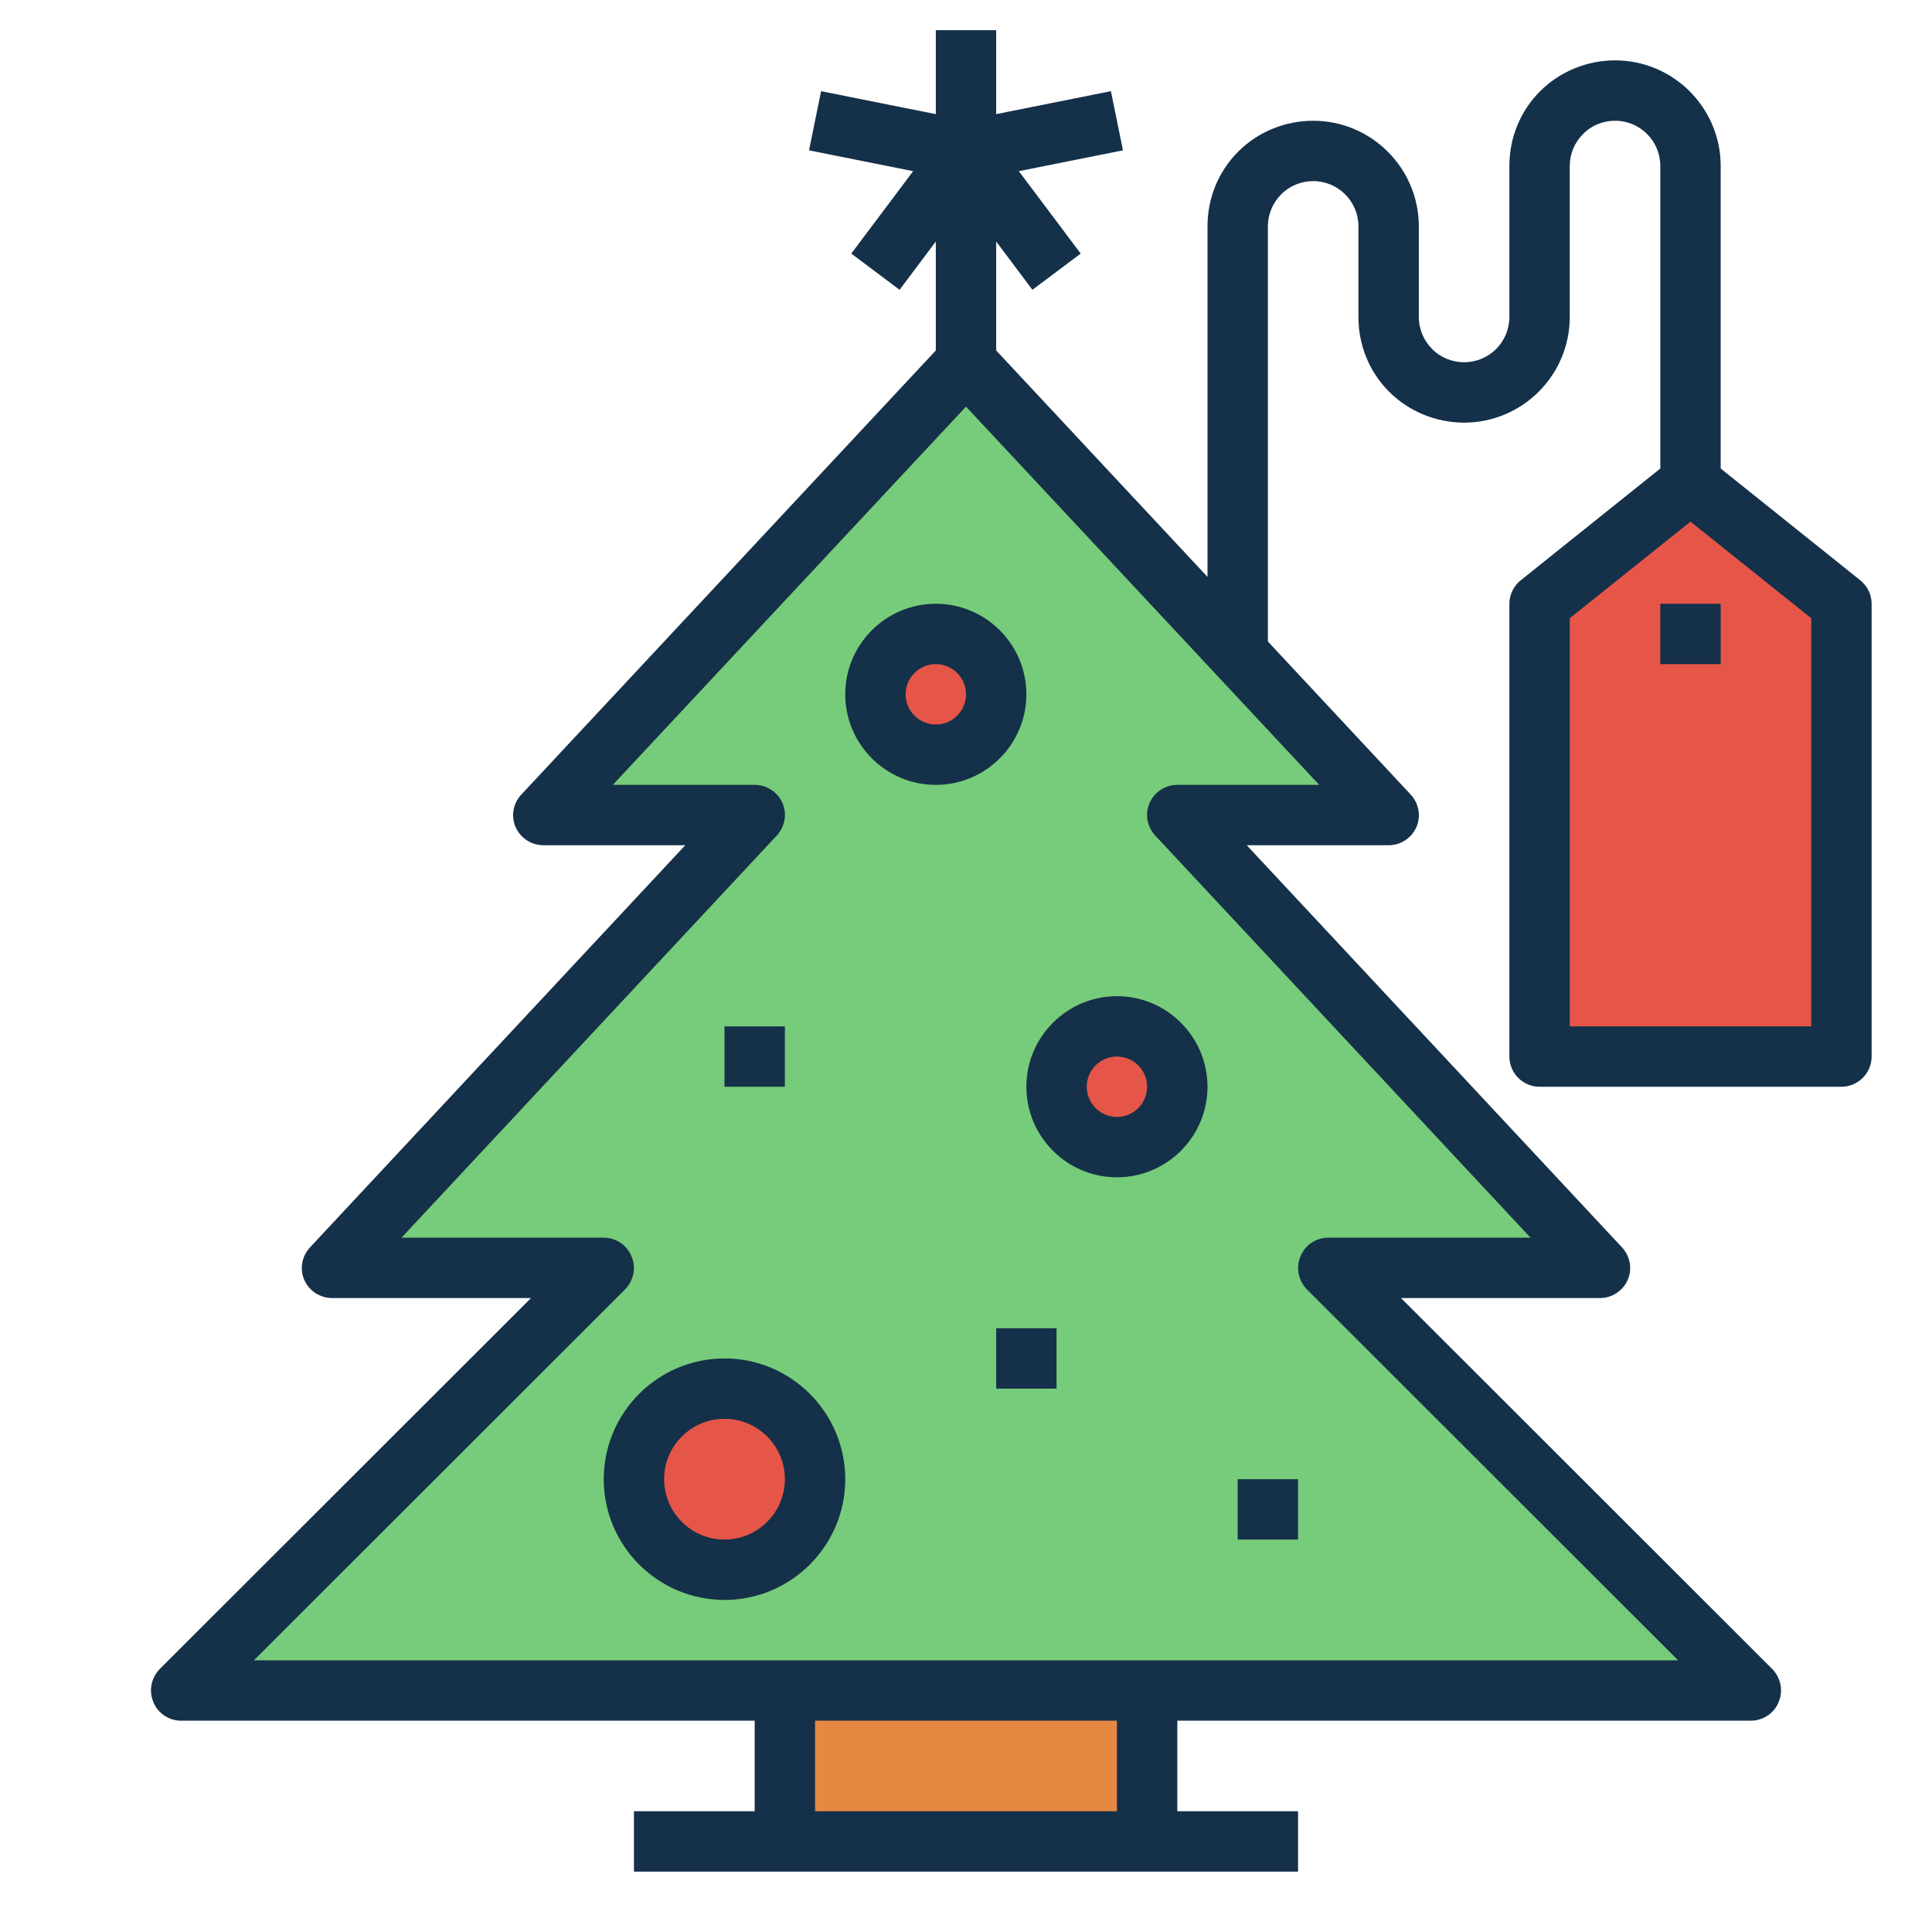 <svg id="OutlineExpandedColored" enable-background="new 0 0 64 64" height="512" viewBox="0 0 64 64" width="512" xmlns="http://www.w3.org/2000/svg"><path d="m6 56 14-14h-9l14-15h-7l14-15 14 15h-7l14 15h-9l14 14z" fill="#76cc7a"/><path d="m26 56h12v5h-12z" fill="#e58842"/><path d="m61 35h-10v-15l5-4 5 4z" fill="#e55648"/><circle cx="24" cy="49" fill="#e55648" r="3"/><circle cx="37" cy="36" fill="#e55648" r="2"/><circle cx="31" cy="23" fill="#e55648" r="2"/><g fill="#153049"><path d="m61.62 19.22-4.62-3.7v-10.02c0-1.93-1.57-3.5-3.5-3.5-.93 0-1.83.37-2.48 1.02-.66.66-1.02 1.54-1.02 2.48v5c0 .83-.67 1.5-1.5 1.5-.4 0-.79-.16-1.06-.44-.28-.28-.44-.66-.44-1.06v-3c0-1.93-1.57-3.5-3.5-3.5-.93 0-1.83.37-2.48 1.02-.66.66-1.02 1.54-1.02 2.48v11.61l-7-7.5v-3.61l1.2 1.6 1.6-1.2-2.05-2.73 3.45-.69-.4-1.96-3.8.76v-2.78h-2v2.78l-3.8-.76-.4 1.96 3.45.69-2.05 2.73 1.6 1.2 1.2-1.6v3.61l-13.73 14.71c-.27.29-.35.71-.19 1.08.16.36.52.6.92.6h4.7l-12.43 13.32c-.27.29-.35.71-.19 1.08.16.36.52.6.92.6h6.59l-12.3 12.29c-.28.29-.37.72-.21 1.09.15.38.52.62.92.62h19v3h-4v2h22v-2h-4v-3h19c.4 0 .77-.24.92-.62.16-.37.07-.8-.21-1.09l-12.3-12.29h6.59c.4 0 .76-.24.92-.6.16-.37.08-.79-.19-1.08l-12.43-13.32h4.7c.4 0 .76-.24.92-.6.16-.37.08-.79-.19-1.08l-4.73-5.07v-13.75c0-.4.16-.78.44-1.06.27-.28.66-.44 1.06-.44.83 0 1.5.67 1.5 1.5v3c0 .94.36 1.82 1.02 2.48.65.65 1.55 1.02 2.48 1.02 1.93 0 3.5-1.57 3.5-3.5v-5c0-.4.16-.78.44-1.06.27-.28.66-.44 1.06-.44.83 0 1.5.67 1.5 1.5v10.02l-4.62 3.7c-.24.19-.38.48-.38.78v15c0 .55.45 1 1 1h10c.55 0 1-.45 1-1v-15c0-.3-.14-.59-.38-.78zm-24.62 40.78h-10v-3h10zm6.7-34h-4.7c-.4 0-.76.24-.92.6-.16.37-.08.79.19 1.08l12.43 13.32h-6.7c-.4 0-.77.24-.92.62-.16.37-.07.8.21 1.09l12.3 12.29h-47.18l12.3-12.29c.28-.29.37-.72.21-1.09-.15-.38-.52-.62-.92-.62h-6.7l12.43-13.32c.27-.29.35-.71.19-1.08-.16-.36-.52-.6-.92-.6h-4.7l11.7-12.53zm16.3 8h-8v-13.52l4-3.2 4 3.2z"/><path d="m55 20h2v2h-2z"/><path d="m24 53c-2.206 0-4-1.794-4-4s1.794-4 4-4 4 1.794 4 4-1.794 4-4 4zm0-6c-1.103 0-2 .897-2 2s.897 2 2 2 2-.897 2-2-.897-2-2-2z"/><path d="m37 39c-1.654 0-3-1.346-3-3s1.346-3 3-3 3 1.346 3 3-1.346 3-3 3zm0-4c-.552 0-1 .449-1 1s.448 1 1 1 1-.449 1-1-.448-1-1-1z"/><path d="m31 26c-1.654 0-3-1.346-3-3s1.346-3 3-3 3 1.346 3 3-1.346 3-3 3zm0-4c-.552 0-1 .449-1 1s.448 1 1 1 1-.449 1-1-.448-1-1-1z"/><path d="m24 34h2v2h-2z"/><path d="m33 44h2v2h-2z"/><path d="m41 49h2v2h-2z"/></g></svg>